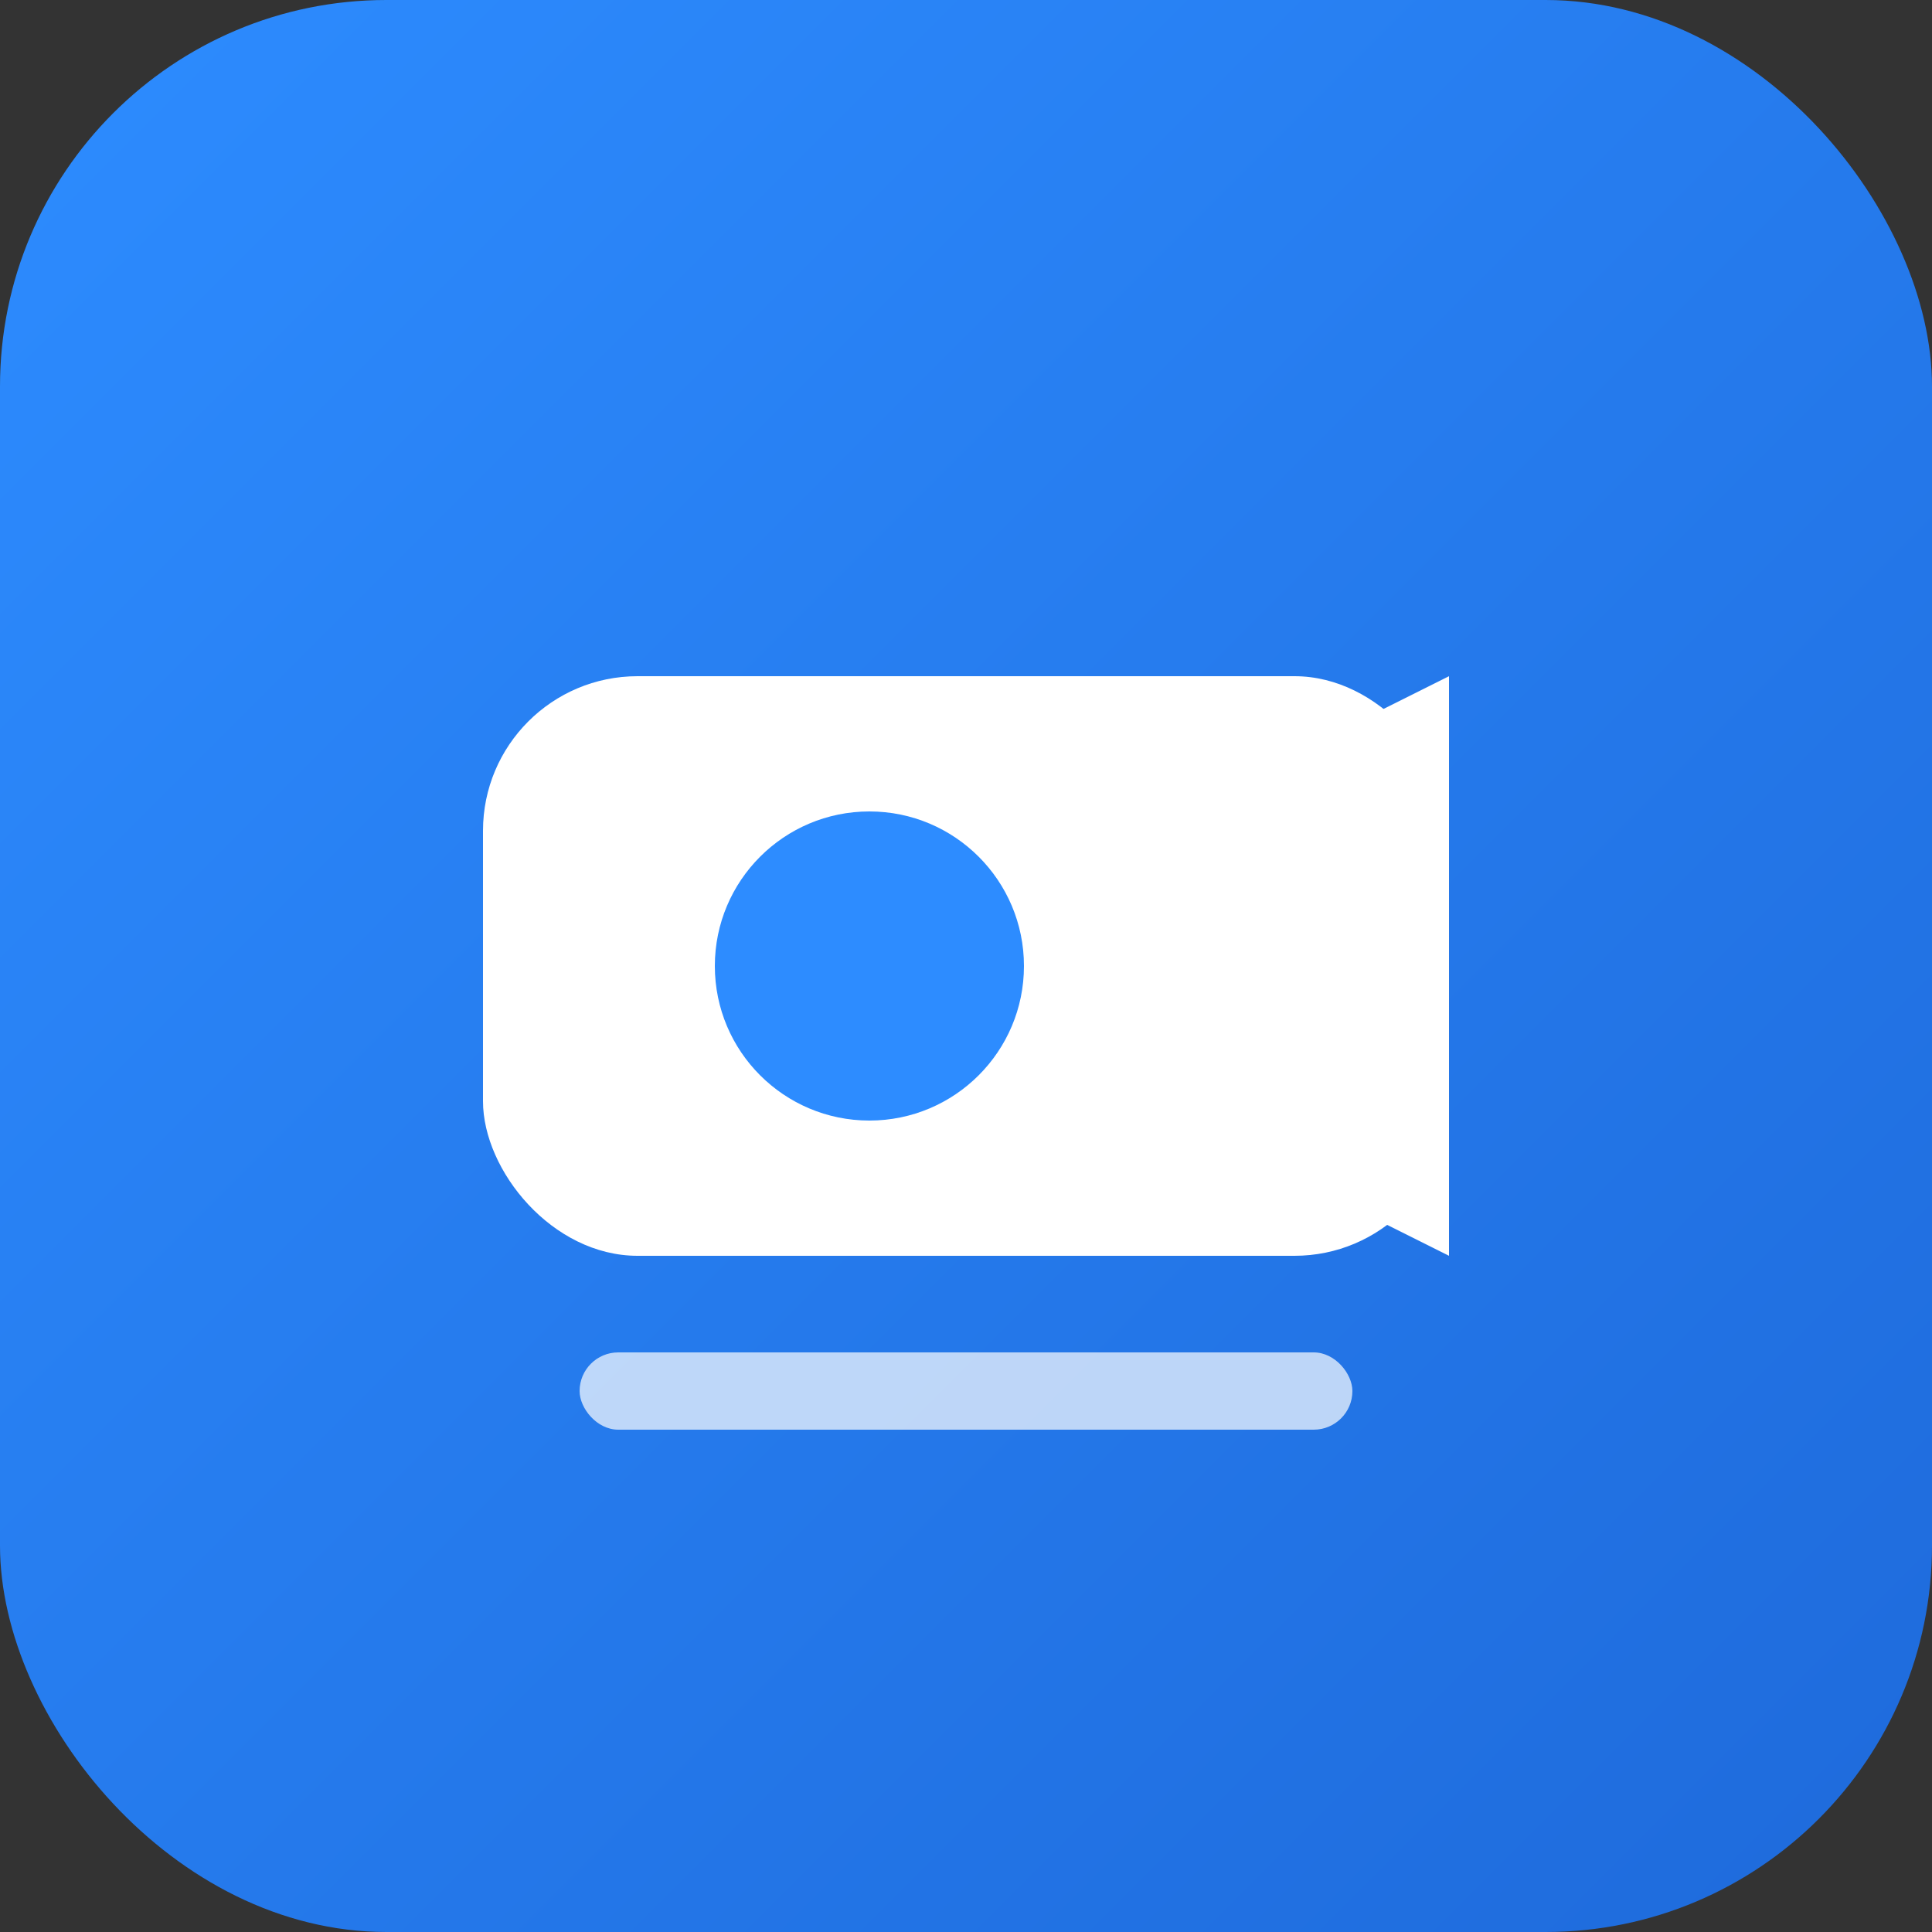 <svg viewBox="0 0 100 100" xmlns="http://www.w3.org/2000/svg">
  <rect x="0" y="0" width="100" height="100" fill="#333333" stroke="none"/>
  <defs>
    <linearGradient id="zoomGrad" x1="0%" y1="0%" x2="100%" y2="100%">
      <stop offset="0%" style="stop-color:#2D8CFF;stop-opacity:1" />
      <stop offset="100%" style="stop-color:#1E6ADB;stop-opacity:1" />
    </linearGradient>
  </defs>
  <rect width="100" height="100" rx="20" fill="url(#zoomGrad)"/>
  <!-- Zoom camera icon -->
  <rect x="25" y="35" width="50" height="30" rx="8" fill="white"/>
  <circle cx="45" cy="50" r="8" fill="#2D8CFF"/>
  <polygon points="65,40 75,35 75,65 65,60" fill="white"/>
  <rect x="30" y="70" width="40" height="4" rx="2" fill="white" opacity="0.7"/>
</svg>